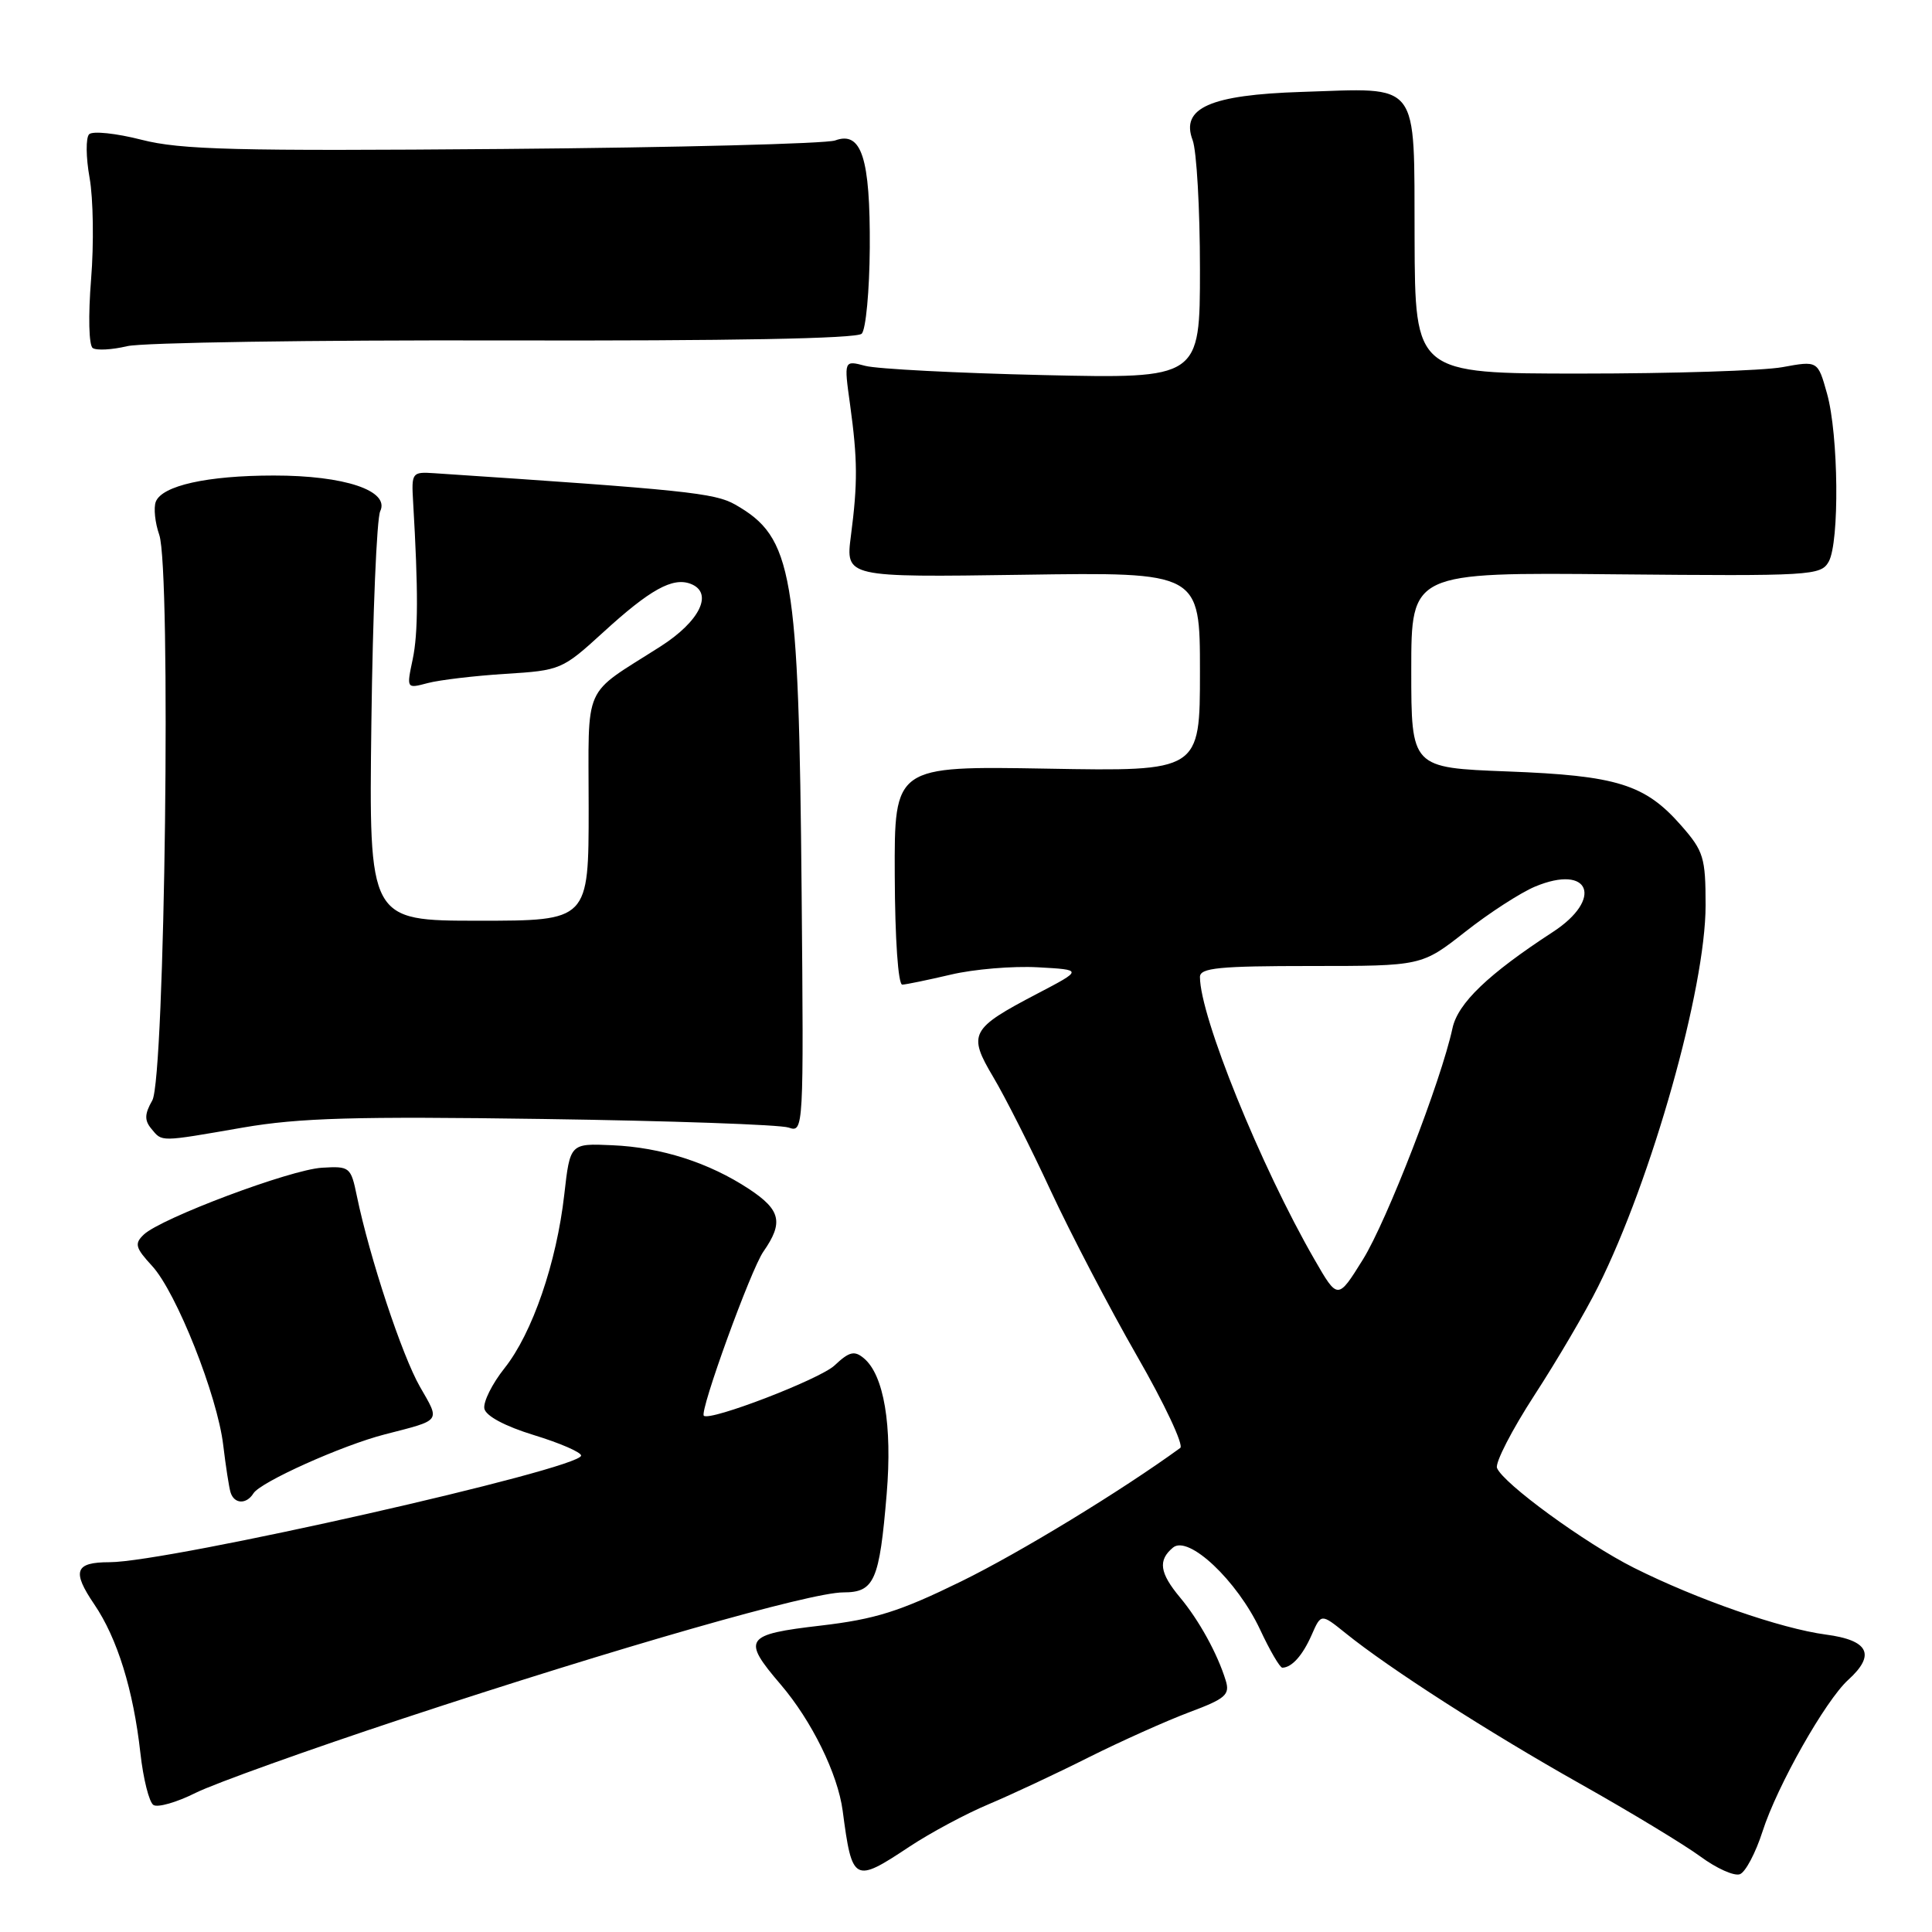 <?xml version="1.0" encoding="UTF-8" standalone="no"?>
<!DOCTYPE svg PUBLIC "-//W3C//DTD SVG 1.1//EN" "http://www.w3.org/Graphics/SVG/1.1/DTD/svg11.dtd" >
<svg xmlns="http://www.w3.org/2000/svg" xmlns:xlink="http://www.w3.org/1999/xlink" version="1.1" viewBox="0 0 256 256">
 <g >
 <path fill="currentColor"
d=" M 233.55 242.66 C 235.49 236.62 241.88 225.33 244.90 222.59 C 248.57 219.26 247.63 217.34 241.94 216.59 C 235.95 215.79 224.86 211.93 216.50 207.74 C 210.03 204.49 199.15 196.55 198.36 194.51 C 198.10 193.82 200.33 189.48 203.32 184.87 C 206.31 180.27 210.11 173.80 211.75 170.50 C 218.87 156.26 226.00 130.95 226.00 119.97 C 226.00 113.62 225.74 112.78 222.77 109.39 C 217.97 103.92 214.28 102.77 199.75 102.22 C 187.00 101.73 187.00 101.73 187.00 88.79 C 187.00 75.84 187.00 75.84 214.11 76.10 C 239.98 76.34 241.27 76.27 242.31 74.43 C 243.76 71.85 243.62 57.59 242.09 52.15 C 240.87 47.79 240.87 47.79 236.18 48.65 C 233.61 49.12 221.60 49.50 209.50 49.50 C 187.50 49.50 187.50 49.50 187.44 31.59 C 187.36 10.38 188.35 11.67 172.45 12.18 C 160.34 12.57 156.41 14.31 158.03 18.57 C 158.56 19.98 159.00 27.67 159.00 35.65 C 159.00 50.17 159.00 50.17 138.25 49.70 C 126.84 49.44 116.22 48.89 114.66 48.48 C 111.82 47.73 111.82 47.73 112.64 53.62 C 113.64 60.90 113.66 64.00 112.75 71.00 C 112.04 76.50 112.04 76.50 135.52 76.16 C 159.00 75.81 159.00 75.81 159.00 89.01 C 159.00 102.21 159.00 102.21 138.75 101.85 C 118.50 101.50 118.50 101.50 118.56 116.00 C 118.59 124.42 119.01 130.49 119.56 130.47 C 120.07 130.45 122.97 129.85 126.00 129.14 C 129.03 128.42 134.20 127.99 137.50 128.17 C 143.50 128.50 143.50 128.50 137.44 131.67 C 128.57 136.31 128.21 136.99 131.62 142.73 C 133.18 145.35 136.61 152.13 139.23 157.79 C 141.86 163.44 146.99 173.28 150.64 179.64 C 154.30 186.00 156.88 191.50 156.39 191.86 C 148.57 197.55 135.13 205.74 127.35 209.55 C 119.20 213.54 115.99 214.55 108.75 215.40 C 98.67 216.57 98.27 217.16 103.44 223.20 C 107.56 228.02 111.01 235.04 111.66 239.94 C 112.91 249.43 113.16 249.57 120.51 244.69 C 123.26 242.87 127.97 240.34 131.00 239.07 C 134.03 237.79 140.00 235.00 144.27 232.85 C 148.55 230.71 154.53 228.03 157.56 226.89 C 162.41 225.08 163.00 224.56 162.41 222.66 C 161.33 219.14 158.88 214.69 156.36 211.67 C 153.65 208.42 153.41 206.74 155.43 205.06 C 157.48 203.36 163.92 209.43 166.97 215.93 C 168.27 218.72 169.60 220.99 169.92 220.98 C 171.18 220.95 172.60 219.36 173.80 216.64 C 175.05 213.79 175.05 213.79 178.28 216.39 C 184.07 221.07 197.26 229.54 209.47 236.41 C 216.06 240.12 223.19 244.44 225.33 246.01 C 227.46 247.58 229.81 248.63 230.55 248.34 C 231.29 248.06 232.64 245.50 233.55 242.66 Z  M 53.50 227.68 C 81.99 218.27 107.39 211.00 111.75 211.00 C 115.86 211.00 116.53 209.47 117.49 197.95 C 118.25 188.86 117.12 182.18 114.46 179.97 C 113.21 178.93 112.53 179.09 110.58 180.93 C 108.63 182.76 94.06 188.36 93.26 187.59 C 92.67 187.01 99.49 168.22 101.15 165.85 C 103.84 161.99 103.46 160.33 99.25 157.55 C 93.95 154.06 87.64 152.03 81.13 151.75 C 75.54 151.50 75.54 151.50 74.77 158.28 C 73.75 167.31 70.54 176.65 66.86 181.28 C 65.21 183.35 64.01 185.77 64.18 186.65 C 64.38 187.63 66.91 188.98 70.75 190.16 C 74.19 191.21 77.00 192.43 77.00 192.87 C 77.00 194.62 22.25 207.00 14.51 207.00 C 9.93 207.00 9.50 208.18 12.49 212.58 C 15.55 217.08 17.67 223.94 18.60 232.27 C 18.98 235.70 19.76 238.80 20.33 239.17 C 20.90 239.54 23.42 238.82 25.93 237.56 C 28.45 236.31 40.85 231.86 53.50 227.68 Z  M 33.58 197.88 C 34.50 196.38 45.37 191.50 51.00 190.06 C 58.57 188.11 58.33 188.43 55.65 183.76 C 53.27 179.62 48.97 166.61 47.29 158.50 C 46.49 154.62 46.35 154.51 42.66 154.73 C 38.47 154.98 21.35 161.41 19.05 163.59 C 17.79 164.79 17.93 165.33 20.15 167.74 C 23.37 171.23 28.81 184.94 29.58 191.50 C 29.91 194.25 30.34 197.06 30.55 197.75 C 31.03 199.30 32.65 199.37 33.58 197.88 Z  M 32.18 149.41 C 39.66 148.12 47.06 147.91 71.93 148.27 C 88.75 148.51 103.40 149.02 104.50 149.41 C 106.48 150.10 106.50 149.73 106.22 118.30 C 105.84 75.71 105.07 71.22 97.40 66.85 C 94.69 65.32 90.76 64.91 57.50 62.70 C 54.60 62.51 54.51 62.63 54.74 66.50 C 55.43 78.26 55.42 83.88 54.68 87.38 C 53.86 91.26 53.86 91.26 56.68 90.51 C 58.23 90.10 62.85 89.55 66.95 89.29 C 74.27 88.84 74.51 88.73 79.91 83.80 C 86.12 78.12 89.13 76.45 91.51 77.36 C 94.58 78.54 92.76 82.32 87.50 85.67 C 77.04 92.35 78.00 90.19 78.00 107.05 C 78.00 122.00 78.00 122.00 63.44 122.00 C 48.88 122.00 48.88 122.00 49.21 95.75 C 49.39 81.31 49.92 68.71 50.38 67.74 C 51.68 65.02 45.65 63.00 36.28 63.01 C 27.47 63.01 21.46 64.35 20.64 66.49 C 20.34 67.29 20.54 69.26 21.10 70.86 C 22.69 75.43 21.86 142.86 20.18 145.81 C 19.15 147.61 19.13 148.45 20.05 149.56 C 21.52 151.33 21.05 151.34 32.18 149.41 Z  M 66.84 45.11 C 96.68 45.18 113.53 44.87 114.18 44.22 C 114.73 43.67 115.21 38.54 115.25 32.83 C 115.32 20.93 114.16 17.32 110.66 18.61 C 109.47 19.04 89.68 19.55 66.69 19.74 C 31.22 20.03 23.95 19.85 18.76 18.52 C 15.40 17.66 12.27 17.33 11.81 17.79 C 11.36 18.24 11.38 20.84 11.87 23.56 C 12.36 26.28 12.45 32.33 12.07 37.00 C 11.68 41.86 11.77 45.77 12.29 46.12 C 12.79 46.46 14.84 46.35 16.85 45.87 C 18.86 45.39 41.35 45.05 66.84 45.11 Z  M 174.17 166.88 C 167.03 154.49 159.00 134.67 159.00 129.45 C 159.00 128.25 161.53 128.00 173.69 128.00 C 188.38 128.00 188.38 128.00 194.15 123.47 C 197.32 120.97 201.49 118.28 203.40 117.48 C 210.68 114.44 212.50 119.11 205.75 123.50 C 197.19 129.08 193.17 132.93 192.46 136.25 C 190.95 143.23 183.77 161.77 180.60 166.88 C 177.26 172.25 177.26 172.25 174.17 166.88 Z "/>
</g>
</svg>